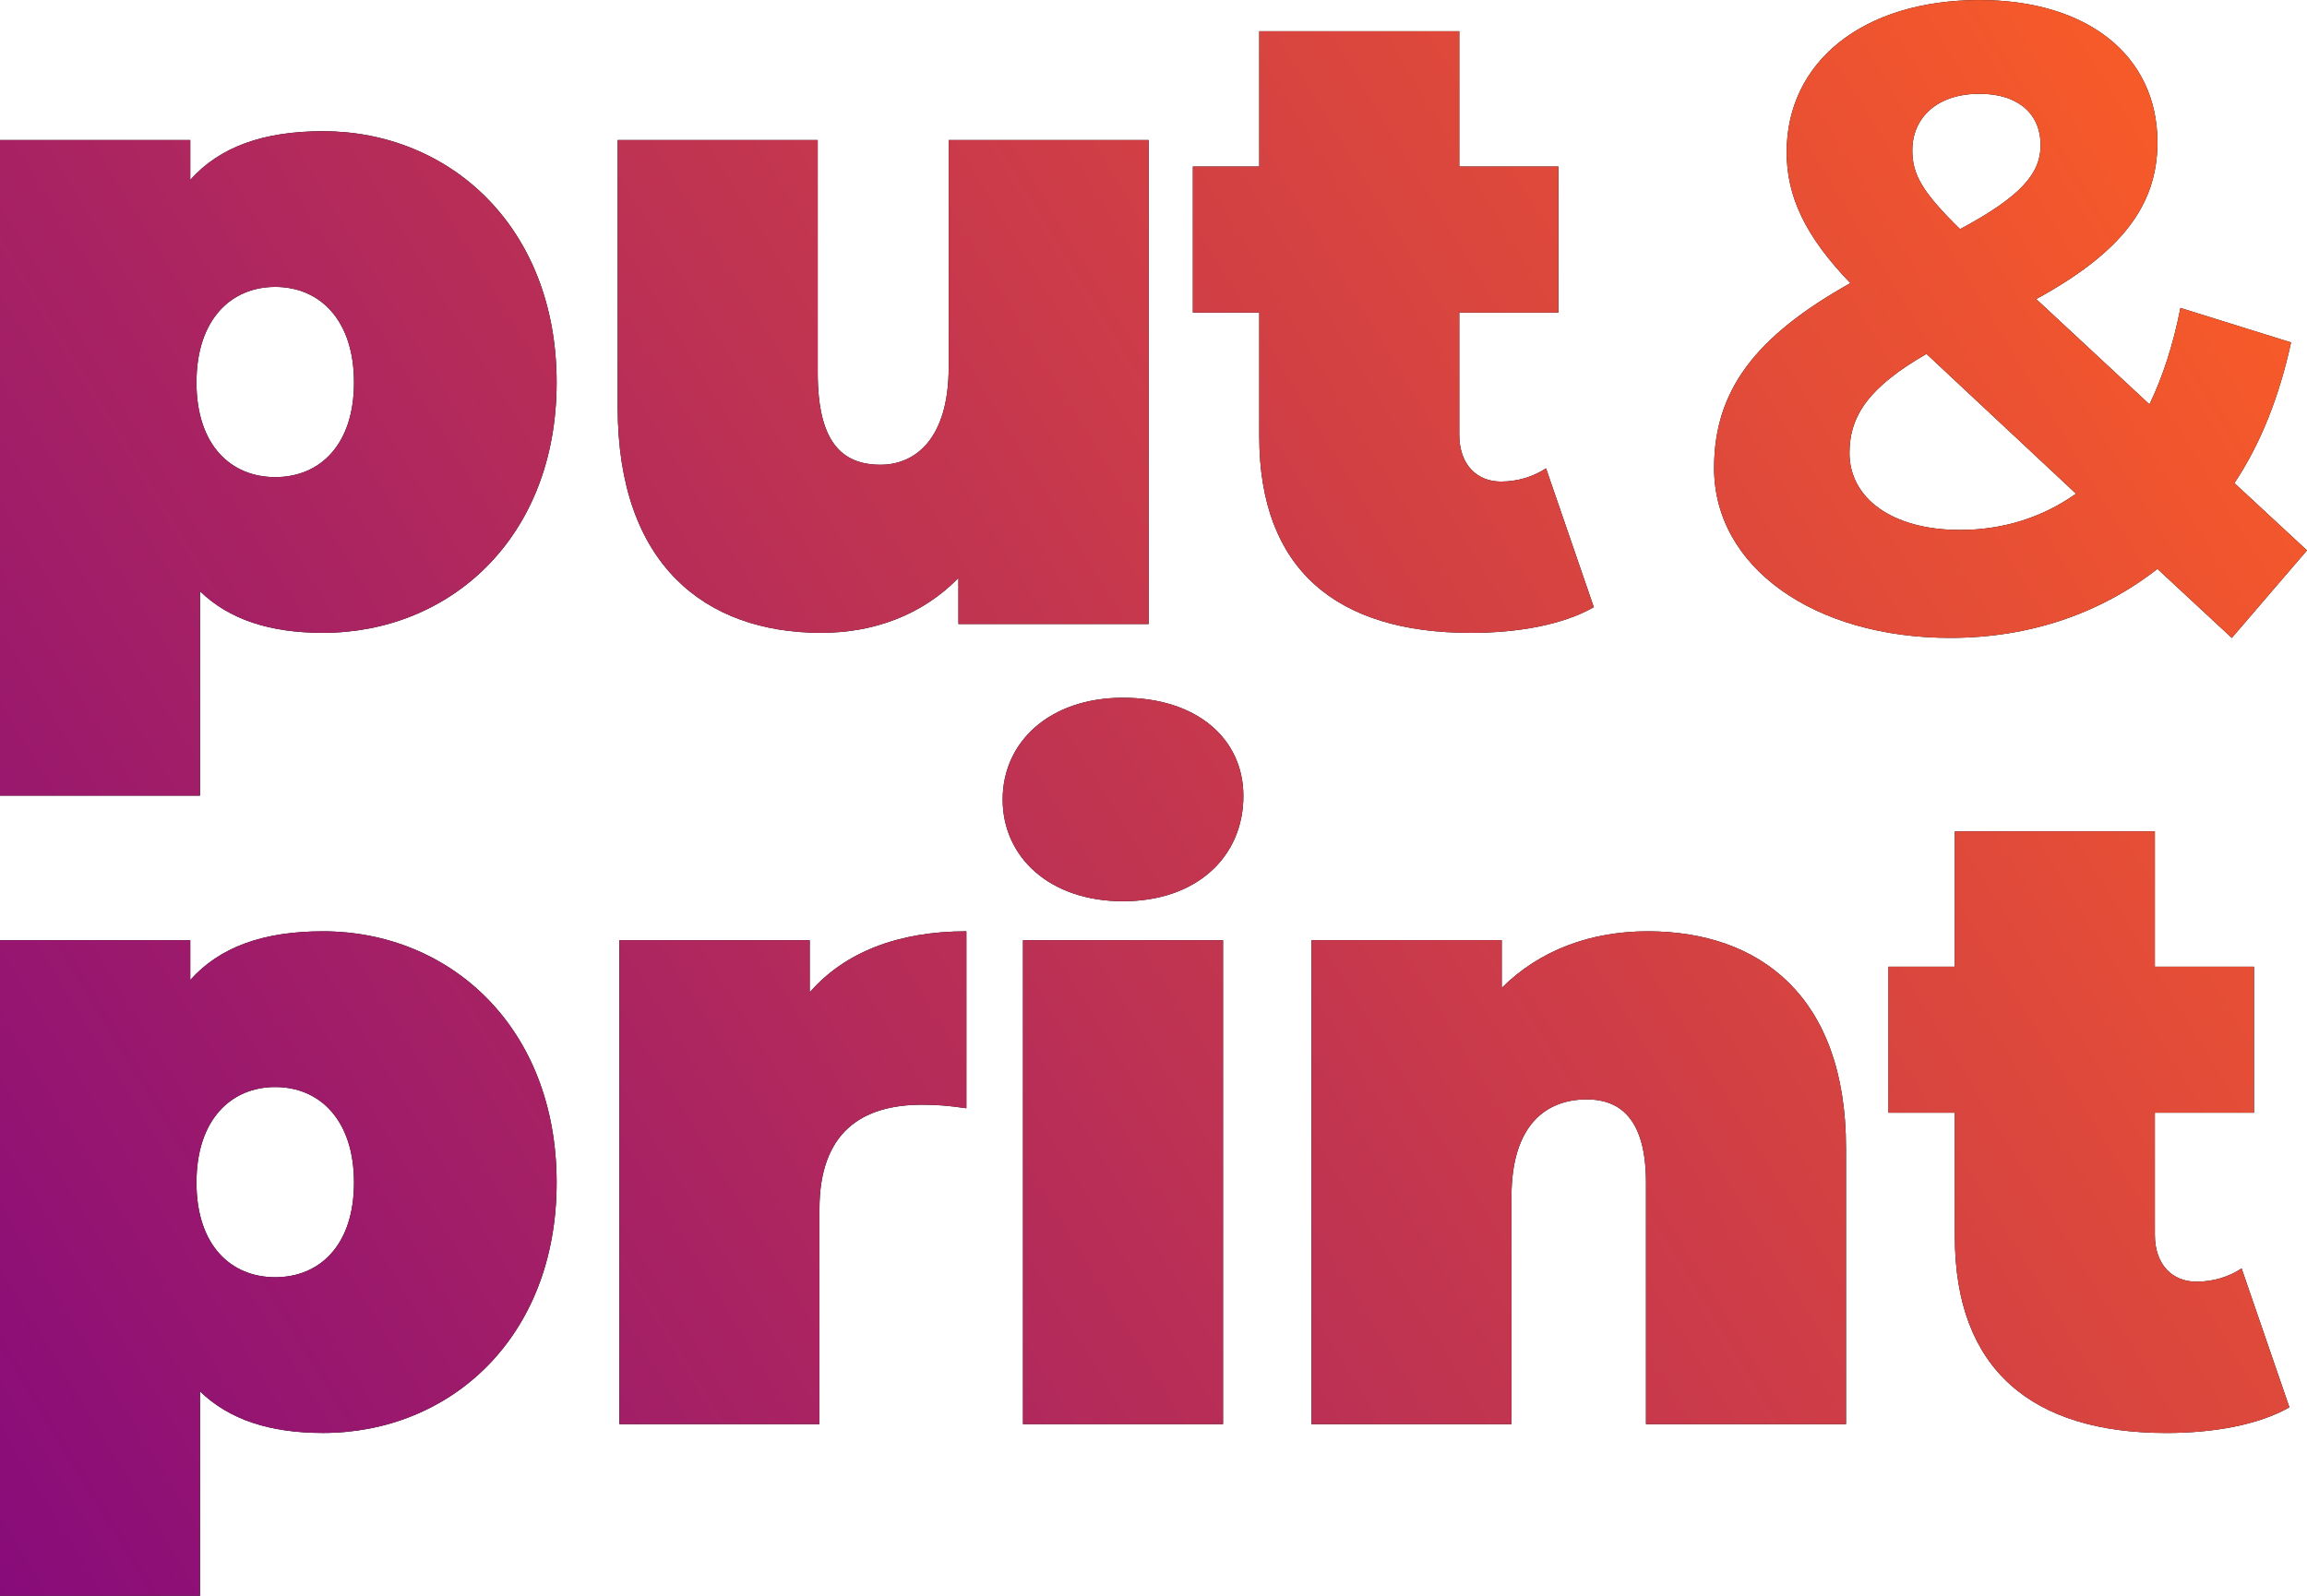 <?xml version="1.0" encoding="UTF-8"?>
<svg id="Layer_2" xmlns="http://www.w3.org/2000/svg" xmlns:xlink="http://www.w3.org/1999/xlink" viewBox="0 0 702.67 486.17">
  <defs>
    <style>
      .cls-1 {
        fill: url(#linear-gradient);
      }
    </style>
    <linearGradient id="linear-gradient" x1="-45.73" y1="476.35" x2="689.24" y2="27.89" gradientUnits="userSpaceOnUse">
      <stop offset="0" stop-color="#83087e"/>
      <stop offset="1" stop-color="#fb5d26"/>
    </linearGradient>
  </defs>
  <g id="Layer_1-2" data-name="Layer_1">
    <g>
      <g>
        <g>
          <path d="M169.54,116.52c0,47.44-32.62,76.28-71.16,76.28-16.17,0-28.57-4.04-37.47-12.67v62.27H0V42.67h57.95v12.13c8.9-9.97,22.1-14.82,40.43-14.82,38.54,0,71.16,29.11,71.16,76.55ZM107.82,116.52c0-19.14-10.51-29.11-23.99-29.11s-23.99,9.97-23.99,29.11,10.51,28.84,23.99,28.84,23.99-9.7,23.99-28.84Z"/>
          <path d="M349.87,42.67v147.44h-57.95v-14.02c-11.05,11.32-25.88,16.71-41.78,16.71-35.31,0-62-20.75-62-68.73V42.67h60.92v70.89c0,21.02,7.28,28.03,19.14,28.03,10.51,0,20.75-7.82,20.75-29.65V42.67h60.92Z"/>
          <path d="M485.44,184.99c-9.43,5.39-23.18,7.82-37.47,7.82-40.7,0-64.42-19.14-64.42-59.84v-37.74h-20.22v-44.48h20.22V9.51h60.92v41.24h30.19v44.48h-30.19v37.2c0,9.16,5.39,14.29,12.67,14.29,4.85,0,9.7-1.35,13.75-4.04l14.56,42.32Z"/>
        </g>
        <path d="M679.76,194.34l-22.64-21.02c-17.25,13.48-38.81,21.02-63.07,21.02-41.51,0-71.97-21.56-71.97-51.75,0-23.72,12.67-40.16,41.51-56.33-13.75-14.29-19.41-26.42-19.41-39.89,0-27.49,23.18-46.36,58.76-46.36,32.62,0,54.18,16.71,54.18,43.4,0,19.41-11.32,33.69-36.93,47.71l34.5,32.08c4.04-8.36,7.28-18.33,9.43-29.38l33.69,10.51c-3.5,16.17-9.16,30.73-17.25,42.86l22.1,20.49-22.91,26.69ZM632.32,150.41l-45.55-42.59c-17.25,9.97-23.45,18.6-23.45,30.19,0,13.75,12.94,23.45,33.69,23.45,12.94,0,25.07-3.77,35.31-11.05ZM582.46,45.82c0,7.28,2.96,12.67,14.55,23.99,18.6-9.97,24.53-16.98,24.53-25.61,0-9.16-6.47-15.63-18.6-15.63-12.94,0-20.48,7.28-20.48,17.25Z"/>
        <g>
          <path d="M169.54,360.29c0,47.44-32.62,76.28-71.16,76.28-16.17,0-28.57-4.04-37.47-12.67v62.27H0v-199.73h57.95v12.13c8.9-9.97,22.1-14.83,40.43-14.83,38.54,0,71.16,29.11,71.16,76.55ZM107.82,360.29c0-19.14-10.51-29.11-23.99-29.11s-23.99,9.97-23.99,29.11,10.51,28.84,23.99,28.84,23.99-9.7,23.99-28.84Z"/>
          <path d="M294.34,283.74v53.91c-5.39-.81-9.16-1.08-13.48-1.08-18.33,0-31.27,8.36-31.27,31.81v65.5h-60.92v-147.44h57.95v15.9c10.78-12.4,27.22-18.6,47.71-18.6Z"/>
          <path d="M305.39,243.58c0-17.52,14.29-31,36.66-31s36.66,12.4,36.66,29.92c0,18.6-14.29,32.08-36.66,32.08s-36.66-13.48-36.66-31ZM311.59,286.44h60.92v147.44h-60.92v-147.44Z"/>
          <path d="M562.26,349.78v84.1h-60.92v-73.59c0-18.33-7.01-25.34-18.06-25.34-12.4,0-22.91,7.82-22.91,29.65v69.27h-60.92v-147.44h57.95v14.56c11.59-11.59,27.22-17.25,44.48-17.25,33.96,0,60.38,19.68,60.38,66.04Z"/>
          <path d="M697.3,428.76c-9.43,5.39-23.18,7.82-37.47,7.82-40.7,0-64.42-19.14-64.42-59.84v-37.74h-20.22v-44.47h20.22v-41.24h60.92v41.24h30.19v44.47h-30.19v37.2c0,9.17,5.39,14.29,12.67,14.29,4.85,0,9.7-1.35,13.75-4.04l14.56,42.32Z"/>
        </g>
      </g>
      <g>
        <g>
          <path class="cls-1" d="M169.54,116.52c0,47.44-32.62,76.28-71.16,76.28-16.17,0-28.57-4.04-37.47-12.67v62.27H0V42.67h57.95v12.13c8.9-9.97,22.1-14.82,40.43-14.82,38.54,0,71.16,29.11,71.16,76.55ZM107.82,116.52c0-19.14-10.51-29.11-23.99-29.11s-23.99,9.97-23.99,29.11,10.51,28.84,23.99,28.84,23.99-9.7,23.99-28.84Z"/>
          <path class="cls-1" d="M349.87,42.67v147.44h-57.95v-14.02c-11.05,11.32-25.88,16.71-41.78,16.71-35.31,0-62-20.75-62-68.73V42.67h60.92v70.89c0,21.02,7.28,28.03,19.14,28.03,10.51,0,20.75-7.82,20.75-29.65V42.67h60.92Z"/>
          <path class="cls-1" d="M485.44,184.99c-9.43,5.39-23.18,7.82-37.47,7.82-40.7,0-64.42-19.14-64.42-59.84v-37.74h-20.22v-44.48h20.22V9.51h60.92v41.24h30.19v44.48h-30.19v37.2c0,9.16,5.39,14.29,12.67,14.29,4.85,0,9.7-1.35,13.75-4.04l14.56,42.32Z"/>
        </g>
        <path class="cls-1" d="M679.76,194.34l-22.64-21.02c-17.25,13.48-38.81,21.02-63.07,21.02-41.51,0-71.97-21.56-71.97-51.75,0-23.72,12.67-40.16,41.51-56.33-13.75-14.29-19.41-26.42-19.41-39.89,0-27.49,23.18-46.36,58.76-46.36,32.62,0,54.18,16.71,54.18,43.4,0,19.41-11.32,33.69-36.93,47.71l34.5,32.08c4.04-8.36,7.28-18.33,9.43-29.38l33.69,10.51c-3.5,16.17-9.16,30.73-17.25,42.86l22.1,20.49-22.91,26.69ZM632.32,150.41l-45.55-42.59c-17.25,9.97-23.45,18.6-23.45,30.19,0,13.75,12.94,23.45,33.69,23.45,12.94,0,25.07-3.77,35.31-11.05ZM582.46,45.82c0,7.28,2.96,12.67,14.55,23.99,18.6-9.97,24.53-16.98,24.53-25.61,0-9.16-6.47-15.63-18.6-15.63-12.94,0-20.48,7.28-20.48,17.25Z"/>
        <g>
          <path class="cls-1" d="M169.54,360.29c0,47.44-32.62,76.28-71.16,76.28-16.17,0-28.57-4.04-37.47-12.67v62.27H0v-199.73h57.95v12.13c8.9-9.97,22.1-14.83,40.43-14.83,38.54,0,71.16,29.11,71.16,76.55ZM107.82,360.29c0-19.14-10.51-29.11-23.99-29.11s-23.99,9.97-23.99,29.11,10.51,28.84,23.99,28.84,23.99-9.7,23.99-28.84Z"/>
          <path class="cls-1" d="M294.34,283.74v53.91c-5.39-.81-9.16-1.08-13.48-1.08-18.33,0-31.27,8.36-31.27,31.81v65.5h-60.92v-147.44h57.95v15.9c10.78-12.4,27.22-18.6,47.71-18.6Z"/>
          <path class="cls-1" d="M305.39,243.58c0-17.52,14.29-31,36.66-31s36.66,12.4,36.66,29.92c0,18.6-14.29,32.08-36.66,32.08s-36.66-13.48-36.66-31ZM311.59,286.44h60.92v147.44h-60.92v-147.44Z"/>
          <path class="cls-1" d="M562.26,349.78v84.1h-60.92v-73.59c0-18.33-7.01-25.34-18.06-25.34-12.4,0-22.91,7.82-22.91,29.65v69.27h-60.92v-147.44h57.95v14.56c11.59-11.59,27.22-17.25,44.48-17.25,33.96,0,60.38,19.68,60.38,66.04Z"/>
          <path class="cls-1" d="M697.3,428.76c-9.43,5.39-23.18,7.82-37.47,7.82-40.7,0-64.42-19.14-64.42-59.84v-37.74h-20.22v-44.47h20.22v-41.24h60.92v41.24h30.19v44.47h-30.19v37.2c0,9.17,5.39,14.29,12.67,14.29,4.85,0,9.7-1.35,13.75-4.04l14.56,42.32Z"/>
        </g>
      </g>
    </g>
  </g>
</svg>